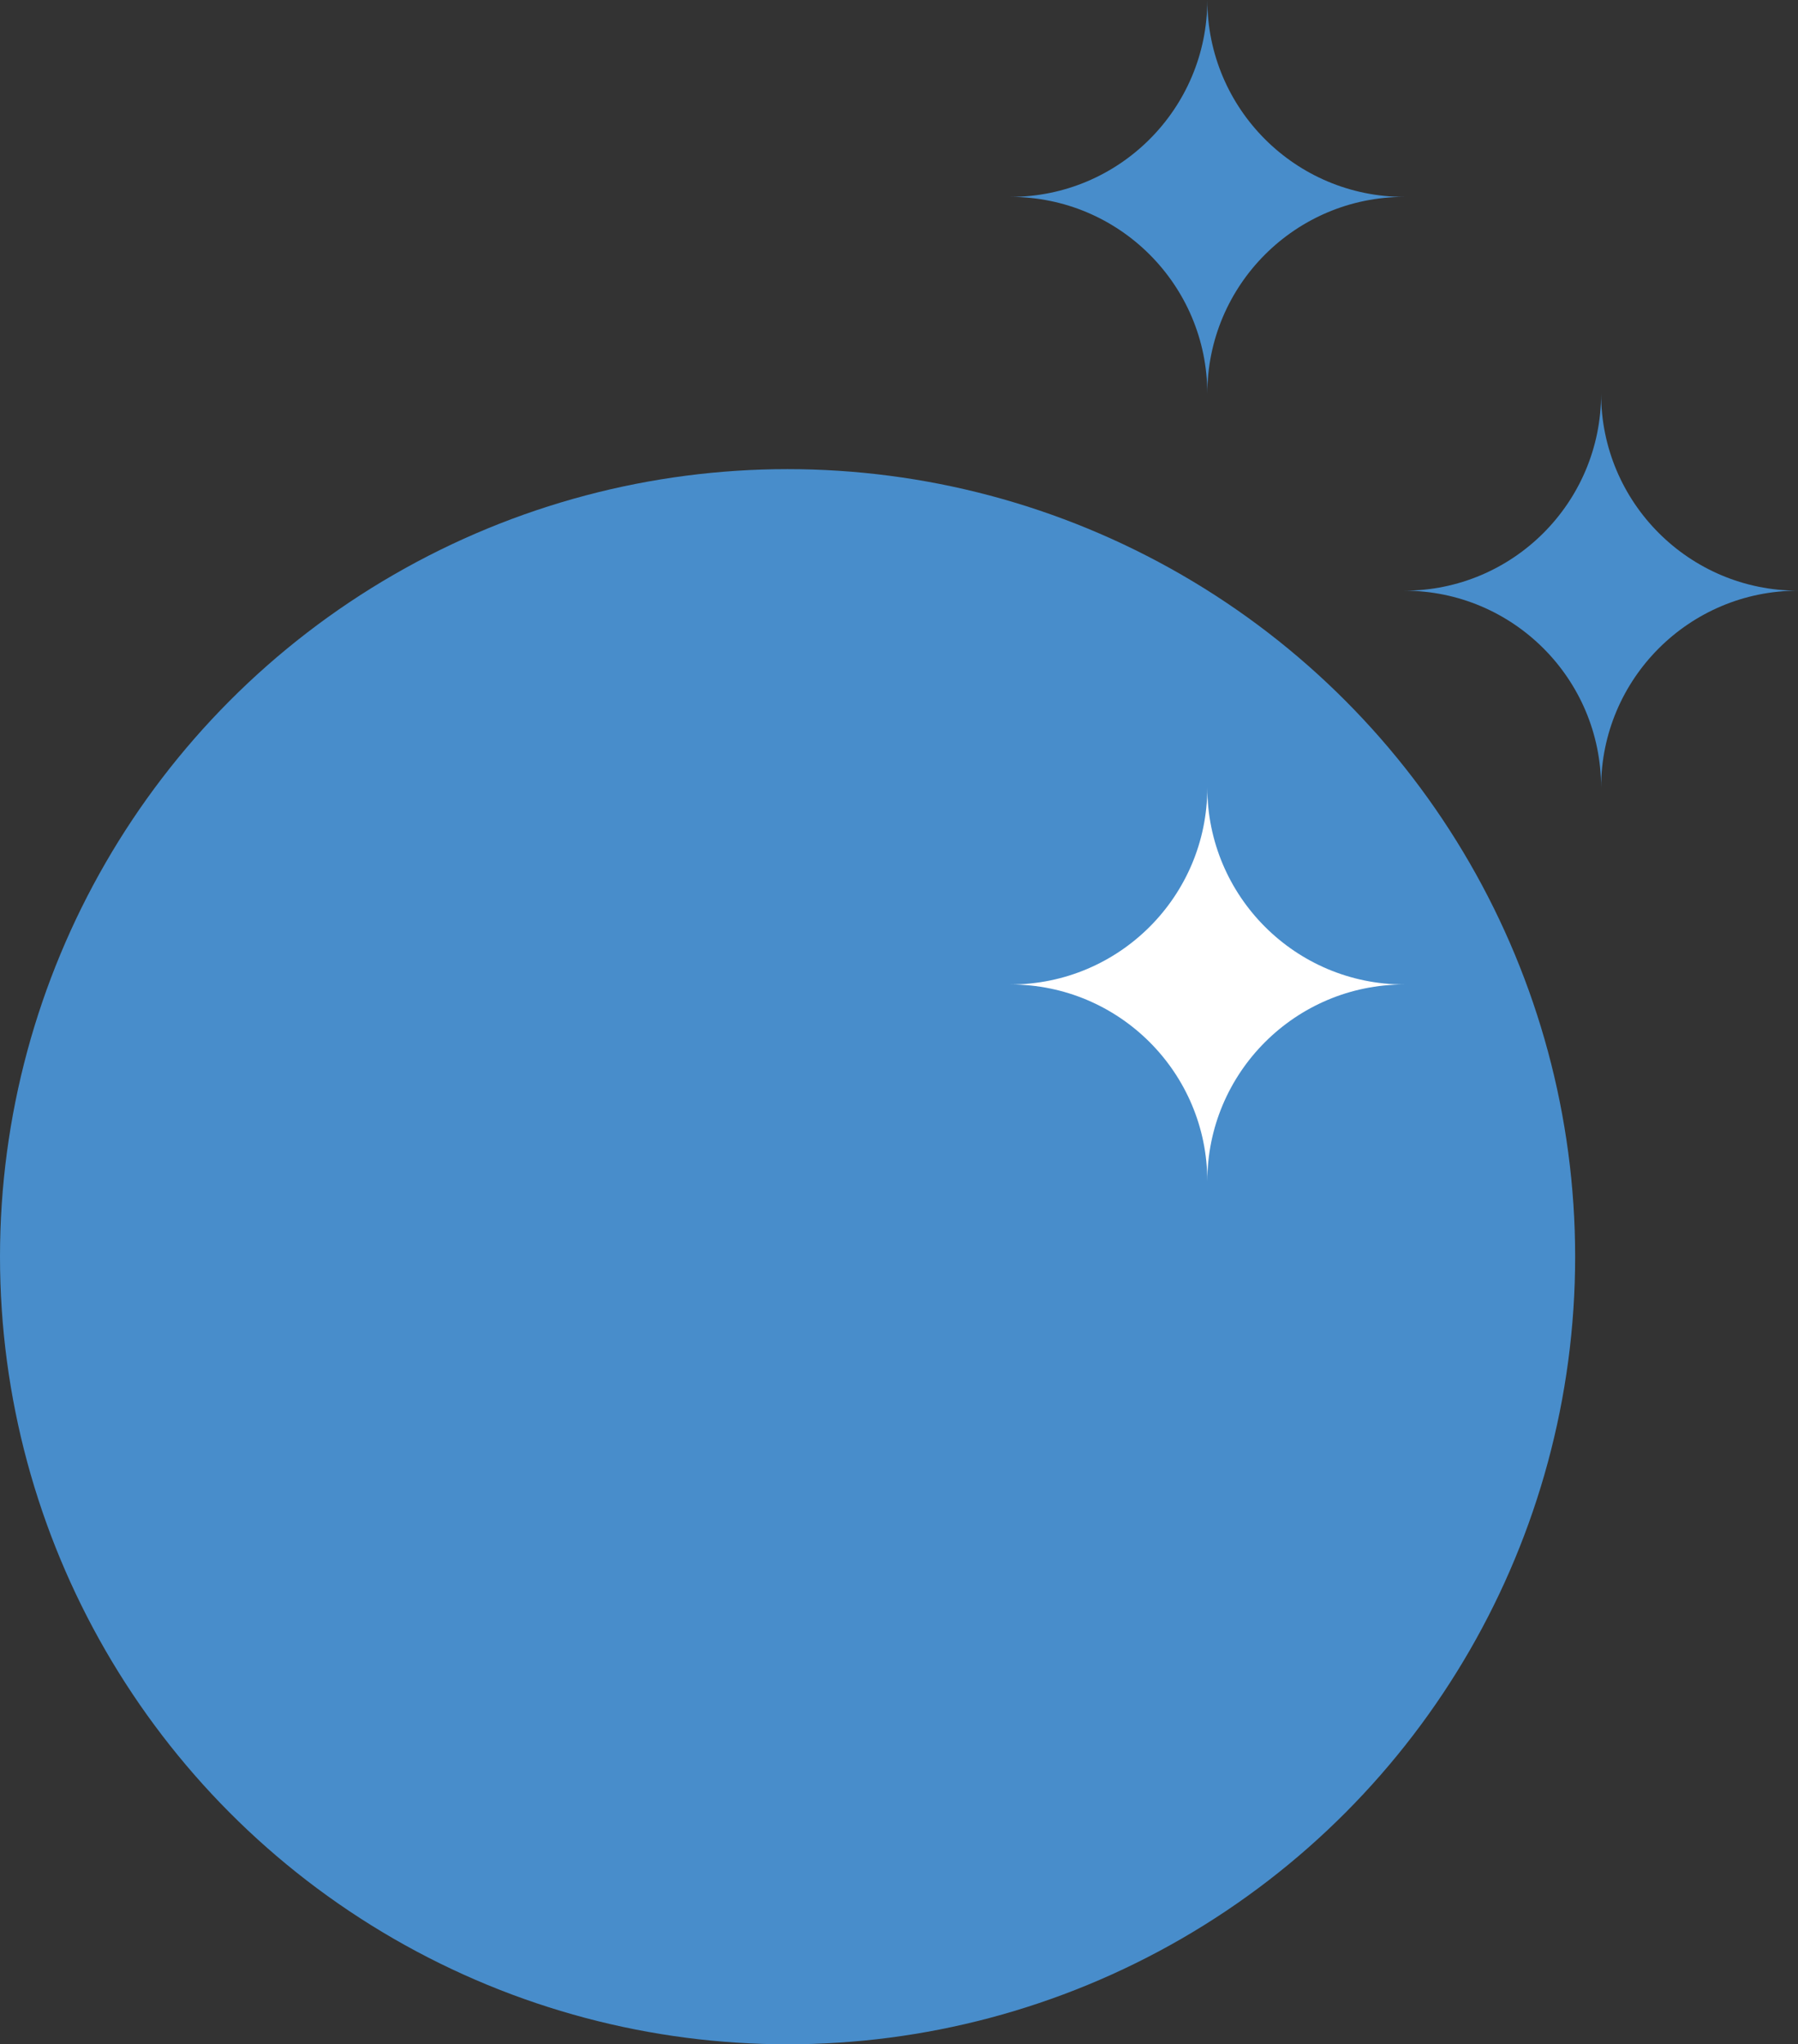 <?xml version="1.0" encoding="utf-8"?>
<!-- Generator: Adobe Illustrator 16.0.0, SVG Export Plug-In . SVG Version: 6.00 Build 0)  -->
<!DOCTYPE svg PUBLIC "-//W3C//DTD SVG 1.1//EN" "http://www.w3.org/Graphics/SVG/1.1/DTD/svg11.dtd">
<svg version="1.1" xmlns="http://www.w3.org/2000/svg" xmlns:xlink="http://www.w3.org/1999/xlink" x="0px" y="0px"
	 width="456.593px" height="519.133px" viewBox="0 0 456.593 519.133" enable-background="new 0 0 456.593 519.133"
	 xml:space="preserve">
<rect x="0" y="0" width="456.593" height="519.133" fill="#333333" stroke="none"/>
<g id="Layer_5" display="none">
	<rect x="-183.76" y="-264.743" display="inline" fill="#488DCB" width="1920" height="1080"/>
</g>
<g id="Layer_1" display="none">
	<g display="inline">
		<path fill="#488DCB" d="M739.444,251.107l-63.936,148.591h-39.072c-0.796-6.309-3.358-22.395-7.696-48.248
			c-4.348-25.844-7.308-43.705-8.88-53.576c-3.164-24.465-5.328-40.052-6.512-46.767L578.42,422.194h-55.056l62.752-268.768h55.648
			c0.389,3.95,1.378,10.166,2.96,18.648c1.573,8.492,3.256,17.963,5.032,28.416c1.776,10.462,3.645,21.812,5.624,34.04
			c1.97,12.238,3.746,23.976,5.328,35.225c1.572,11.248,2.96,21.607,4.144,31.08c1.184,9.471,2.165,16.973,2.96,22.496
			c1.572-5.125,4.44-12.432,8.584-21.904s8.584-19.924,13.32-31.376c4.736-11.442,9.86-23.18,15.392-35.224
			c5.522-12.034,10.749-23.384,15.688-34.04c4.93-10.656,9.269-20.22,13.024-28.712c3.746-8.482,6.604-14.698,8.584-18.648h55.648
			l-13.023,268.768h-57.424c0.388-4.338,0.786-10.85,1.184-19.535c0.389-8.678,1.083-18.445,2.072-29.305
			c0.98-10.85,1.776-22.199,2.368-34.039c0.592-11.842,1.276-23.283,2.072-34.336c0.786-11.045,1.572-21.406,2.368-31.081
			C738.455,264.232,739.046,256.638,739.444,251.107z"/>
		<path fill="#488DCB" d="M831.625,468.897c17.76,5.92,34.928,8.879,51.504,8.879c11.84,0,19.535-1.582,23.088-4.736
			c7.492-6.715,12.626-17.963,15.393-33.744l7.104-44.99h-1.184c-20.924,20.922-41.44,31.375-61.568,31.375
			c-20.129,0-33.355-6.012-39.664-18.057c-6.318-12.033-7.899-30.486-4.736-55.352l20.129-140.896h55.647l-18.353,127.28
			c-1.582,16.576-1.775,26.639-0.592,30.191c2.757,5.92,8.288,8.881,16.576,8.881c9.473,0,20.322-5.717,32.561-17.168
			c2.756-2.369,4.93-4.145,6.512-5.328l20.128-143.856h55.056l-31.968,226.735c-3.95,27.621-13.024,48.045-27.231,61.273
			c-14.209,13.217-35.133,19.832-62.752,19.832c-19.342,0-41.441-4.145-66.305-12.434L831.625,468.897z"/>
		<path fill="#488DCB" d="M1160.073,213.791l-5.38,40.51l-0.13,0.64c-3.17-0.39-8.59-1.78-16.28-4.15
			c-7.7-2.36-15.9-3.55-24.57-3.55c-16.58,0-25.859,5.53-27.83,16.58c-0.79,5.13,0.49,9.77,3.851,13.91
			c3.35,4.141,7.59,8.29,12.729,12.431c5.12,4.14,10.851,8.489,17.17,13.029c5.471,3.94,10.49,8.23,15.07,12.91l0.01,0.01
			c0.7,0.71,1.4,1.44,2.08,2.17c11.84,12.641,16.38,27.631,13.62,44.99c-1.58,17.37-9.08,32.181-22.5,44.4
			c-14.2,12.24-33.55,18.359-58.01,18.359c-16.19,0-28.42-1.59-36.71-4.739c-7.13-2.57-12.91-4.84-17.36-6.82l5.54-41.71
			c1.181,0.39,3.34,1.37,6.5,2.95c3.15,1.58,6.9,3.16,11.24,4.729c11.05,3.551,20.33,5.33,27.83,5.33c7.49,0,13.51-1.279,18.05-3.85
			c4.54-2.561,7.3-7.101,8.29-13.61c0.98-6.52-0.1-12.04-3.25-16.58c-3.17-4.529-7.21-8.97-12.14-13.319
			c-4.94-4.341-10.36-8.78-16.28-13.32c-5.92-4.53-11.25-9.771-15.98-15.69c-1.569-1.85-3.01-3.75-4.31-5.689
			c-0.96-1.42-1.84-2.88-2.65-4.351c-5.83-10.609-7.85-22.46-6.069-35.54c1.81-13.26,6.899-24.5,15.26-33.74l0.01-0.01
			c2.59-2.86,5.49-5.52,8.71-7.99c13.61-10.45,31.87-15.69,54.76-15.69C1128.113,206.391,1144.363,208.861,1160.073,213.791z"/>
		<path fill="#488DCB" d="M1307.591,210.916l-4.735,40.256h-45.584l-14.208,100.64c-1.582,9.084-1.582,15.791,0,20.129
			c1.572,4.348,5.624,6.512,12.136,6.512s12.136-0.889,16.872-2.664c4.735-1.775,7.89-2.859,9.472-3.256v39.072
			c-1.582,0.396-3.949,1.387-7.104,2.959c-3.164,1.582-6.716,3.164-10.656,4.736c-9.87,4.338-20.924,6.512-33.152,6.512
			c-18.943,0-31.773-5.031-38.479-15.096c-6.716-10.064-8.492-27.131-5.328-51.207l15.983-108.337h-22.495l5.327-40.256h22.496
			l7.104-50.32l56.24-8.88l-8.881,59.2H1307.591z"/>
		<path fill="#488DCB" d="M1370.983,422.194h-55.595l28.694-208.033l57.388-7.771L1370.983,422.194z M1386.724,114.947
			c8.88,0,15.78,3.164,20.72,9.472c4.93,6.318,6.706,14.31,5.328,23.976c-1.388,9.675-5.43,17.565-12.137,23.68
			c-6.715,6.124-14.504,9.176-23.384,9.176s-15.892-3.053-21.016-9.176c-5.134-6.114-7.104-13.912-5.92-23.384
			c1.97-9.86,6.309-17.954,13.023-24.272C1370.046,118.11,1377.843,114.947,1386.724,114.947z"/>
		<path fill="#488DCB" d="M1560.125,255.527c-13.023-4.338-24.077-6.512-33.151-6.512c-13.819,0-24.67,5.43-32.561,16.28
			c-7.899,10.859-13.523,28.222-16.872,52.095c-3.357,23.885-2.368,40.654,2.96,50.32c5.328,9.676,13.024,14.504,23.088,14.504
			c10.064,0,18.843-1.479,26.345-4.439c7.492-2.959,12.626-4.828,15.392-5.623l7.696,34.336
			c-21.71,13.023-42.43,19.535-62.16,19.535c-56.832,0-80.317-35.715-70.448-107.152c9.86-74.98,44.789-112.479,104.784-112.479
			c16.965,0,32.754,2.766,47.36,8.288L1560.125,255.527z"/>
	</g>
</g>
<g id="Layer_7">
	<circle fill="#488DCB" cx="200" cy="319.133" r="200"/>
	<path fill="#488DCB" d="M406.593,200c0-27.62-22.39-50-50-50c27.61,0,50-22.391,50-50c0,27.609,22.391,50,50,50
		C428.984,150,406.593,172.38,406.593,200z"/>
	<path fill="#488DCB" d="M306.593,100c0-27.62-22.39-50-50-50c27.61,0,50-22.39,50-50c0,27.61,22.391,50,50,50
		C328.984,50,306.593,72.38,306.593,100z"/>
	<path fill="#FFFFFF" d="M306.593,300c0-27.62-22.39-50-50-50c27.61,0,50-22.39,50-50c0,27.61,22.391,50,50,50
		C328.984,250,306.593,272.38,306.593,300z"/>
</g>
<g id="Layer_6" display="none">
	<g display="inline">
		<path fill="#FFFFFF" d="M739.444,251.107l-63.936,148.591h-39.072c-0.796-6.309-3.358-22.395-7.696-48.248
			c-4.348-25.844-7.308-43.705-8.88-53.576c-3.164-24.465-5.328-40.052-6.512-46.767L578.42,422.194h-55.056l62.752-268.768h55.648
			c0.389,3.95,1.378,10.166,2.96,18.648c1.573,8.492,3.256,17.963,5.032,28.416c1.776,10.462,3.645,21.812,5.624,34.04
			c1.97,12.238,3.746,23.976,5.328,35.225c1.572,11.248,2.96,21.607,4.144,31.08c1.184,9.471,2.165,16.973,2.96,22.496
			c1.572-5.125,4.44-12.432,8.584-21.904s8.584-19.924,13.32-31.376c4.736-11.442,9.86-23.18,15.392-35.224
			c5.522-12.034,10.749-23.384,15.688-34.04c4.93-10.656,9.269-20.22,13.024-28.712c3.746-8.482,6.604-14.698,8.584-18.648h55.648
			l-13.023,268.768h-57.424c0.388-4.338,0.786-10.85,1.184-19.535c0.389-8.678,1.083-18.445,2.072-29.305
			c0.98-10.85,1.776-22.199,2.368-34.039c0.592-11.842,1.276-23.283,2.072-34.336c0.786-11.045,1.572-21.406,2.368-31.081
			C738.455,264.232,739.046,256.638,739.444,251.107z"/>
		<path fill="#FFFFFF" d="M831.625,468.897c17.76,5.92,34.928,8.879,51.504,8.879c11.84,0,19.535-1.582,23.088-4.736
			c7.492-6.715,12.626-17.963,15.393-33.744l7.104-44.99h-1.184c-20.924,20.922-41.44,31.375-61.568,31.375
			c-20.129,0-33.355-6.012-39.664-18.057c-6.318-12.033-7.899-30.486-4.736-55.352l20.129-140.896h55.647l-18.353,127.28
			c-1.582,16.576-1.775,26.639-0.592,30.191c2.757,5.92,8.288,8.881,16.576,8.881c9.473,0,20.322-5.717,32.561-17.168
			c2.756-2.369,4.93-4.145,6.512-5.328l20.128-143.856h55.056l-31.968,226.735c-3.95,27.621-13.024,48.045-27.231,61.273
			c-14.209,13.217-35.133,19.832-62.752,19.832c-19.342,0-41.441-4.145-66.305-12.434L831.625,468.897z"/>
		<path fill="#FFFFFF" d="M1160.073,213.791l-5.38,40.51l-0.13,0.64c-3.17-0.39-8.59-1.78-16.28-4.15
			c-7.7-2.36-15.9-3.55-24.57-3.55c-16.58,0-25.859,5.53-27.83,16.58c-0.79,5.13,0.49,9.77,3.851,13.91
			c3.35,4.141,7.59,8.29,12.729,12.431c5.12,4.14,10.851,8.489,17.17,13.029c5.471,3.94,10.49,8.23,15.07,12.91l0.01,0.01
			c0.7,0.71,1.4,1.44,2.08,2.17c11.84,12.641,16.38,27.631,13.62,44.99c-1.58,17.37-9.08,32.181-22.5,44.4
			c-14.2,12.24-33.55,18.359-58.01,18.359c-16.19,0-28.42-1.59-36.71-4.739c-7.13-2.57-12.91-4.84-17.36-6.82l5.54-41.71
			c1.181,0.39,3.34,1.37,6.5,2.95c3.15,1.58,6.9,3.16,11.24,4.729c11.05,3.551,20.33,5.33,27.83,5.33c7.49,0,13.51-1.279,18.05-3.85
			c4.54-2.561,7.3-7.101,8.29-13.61c0.98-6.52-0.1-12.04-3.25-16.58c-3.17-4.529-7.21-8.97-12.14-13.319
			c-4.94-4.341-10.36-8.78-16.28-13.32c-5.92-4.53-11.25-9.771-15.98-15.69c-1.569-1.85-3.01-3.75-4.31-5.689
			c-0.96-1.42-1.84-2.88-2.65-4.351c-5.83-10.609-7.85-22.46-6.069-35.54c1.81-13.26,6.899-24.5,15.26-33.74l0.01-0.01
			c2.59-2.86,5.49-5.52,8.71-7.99c13.61-10.45,31.87-15.69,54.76-15.69C1128.113,206.391,1144.363,208.861,1160.073,213.791z"/>
		<path fill="#FFFFFF" d="M1307.591,210.916l-4.735,40.256h-45.584l-14.208,100.64c-1.582,9.084-1.582,15.791,0,20.129
			c1.572,4.348,5.624,6.512,12.136,6.512s12.136-0.889,16.872-2.664c4.735-1.775,7.89-2.859,9.472-3.256v39.072
			c-1.582,0.396-3.949,1.387-7.104,2.959c-3.164,1.582-6.716,3.164-10.656,4.736c-9.87,4.338-20.924,6.512-33.152,6.512
			c-18.943,0-31.773-5.031-38.479-15.096c-6.716-10.064-8.492-27.131-5.328-51.207l15.983-108.337h-22.495l5.327-40.256h22.496
			l7.104-50.32l56.24-8.88l-8.881,59.2H1307.591z"/>
		<path fill="#FFFFFF" d="M1370.983,422.194h-55.595l28.694-208.033l57.388-7.771L1370.983,422.194z M1386.724,114.947
			c8.88,0,15.78,3.164,20.72,9.472c4.93,6.318,6.706,14.31,5.328,23.976c-1.388,9.675-5.43,17.565-12.137,23.68
			c-6.715,6.124-14.504,9.176-23.384,9.176s-15.892-3.053-21.016-9.176c-5.134-6.114-7.104-13.912-5.92-23.384
			c1.97-9.86,6.309-17.954,13.023-24.272C1370.046,118.11,1377.843,114.947,1386.724,114.947z"/>
		<path fill="#FFFFFF" d="M1560.125,255.527c-13.023-4.338-24.077-6.512-33.151-6.512c-13.819,0-24.67,5.43-32.561,16.28
			c-7.899,10.859-13.523,28.222-16.872,52.095c-3.357,23.885-2.368,40.654,2.96,50.32c5.328,9.676,13.024,14.504,23.088,14.504
			c10.064,0,18.843-1.479,26.345-4.439c7.492-2.959,12.626-4.828,15.392-5.623l7.696,34.336
			c-21.71,13.023-42.43,19.535-62.16,19.535c-56.832,0-80.317-35.715-70.448-107.152c9.86-74.98,44.789-112.479,104.784-112.479
			c16.965,0,32.754,2.766,47.36,8.288L1560.125,255.527z"/>
	</g>
</g>
<g id="Layer_4" display="none">
	<circle display="inline" fill="#FFFFFF" cx="200" cy="319.133" r="200"/>
	<path display="inline" fill="#FFFFFF" d="M406.593,200c0-27.62-22.39-50-50-50c27.61,0,50-22.391,50-50c0,27.609,22.391,50,50,50
		C428.984,150,406.593,172.38,406.593,200z"/>
	<path display="inline" fill="#FFFFFF" d="M306.593,100c0-27.62-22.39-50-50-50c27.61,0,50-22.39,50-50c0,27.61,22.391,50,50,50
		C328.984,50,306.593,72.38,306.593,100z"/>
	<path display="inline" fill="#488DCB" d="M306.593,300c0-27.62-22.39-50-50-50c27.61,0,50-22.39,50-50c0,27.61,22.391,50,50,50
		C328.984,250,306.593,272.38,306.593,300z"/>
</g>
<g id="Layer_2" display="none">
	<path display="inline" fill="#488DCB" d="M409.741,330.956c-14.87,63.773-55.937,114.621-109.166,143.824l74.866-321.095
		C410.267,203.418,424.608,267.184,409.741,330.956z"/>
	<path display="inline" fill="#488DCB" d="M271.289,73.247c21.281,7.88,40.771,18.805,58.068,32.148l-91.472,392.309
		c-21.416,4.32-43.728,5.498-66.297,3.154L271.289,73.247z"/>
	<path display="inline" fill="#488DCB" d="M150.605,63.717c21.417-4.315,43.728-5.496,66.298-3.15l-99.702,427.608
		c-21.28-7.877-40.769-18.803-58.067-32.145L150.605,63.717z"/>
	<path display="inline" fill="#488DCB" d="M87.915,86.645L13.049,407.739c-34.823-49.732-49.167-113.5-34.298-177.272
		C-6.379,166.696,34.688,115.848,87.915,86.645z"/>
</g>
<g id="Layer_3" display="none">
	<path display="inline" fill="#488DCB" d="M359.665,111.36L301.05,362.752c-27.264-38.938-38.494-88.86-26.853-138.79
		C285.839,174.035,317.992,134.224,359.665,111.36z"/>
	<path display="inline" fill="#488DCB" d="M408.746,93.41c16.768-3.378,34.236-4.302,51.906-2.466l-78.059,334.783
		c-16.66-6.167-31.919-14.721-45.462-25.167L408.746,93.41z"/>
	<path display="inline" fill="#488DCB" d="M503.232,100.871c16.661,6.17,31.92,14.722,45.463,25.17L477.08,433.188
		c-16.767,3.382-34.235,4.304-51.906,2.47L503.232,100.871z"/>
</g>
</svg>
